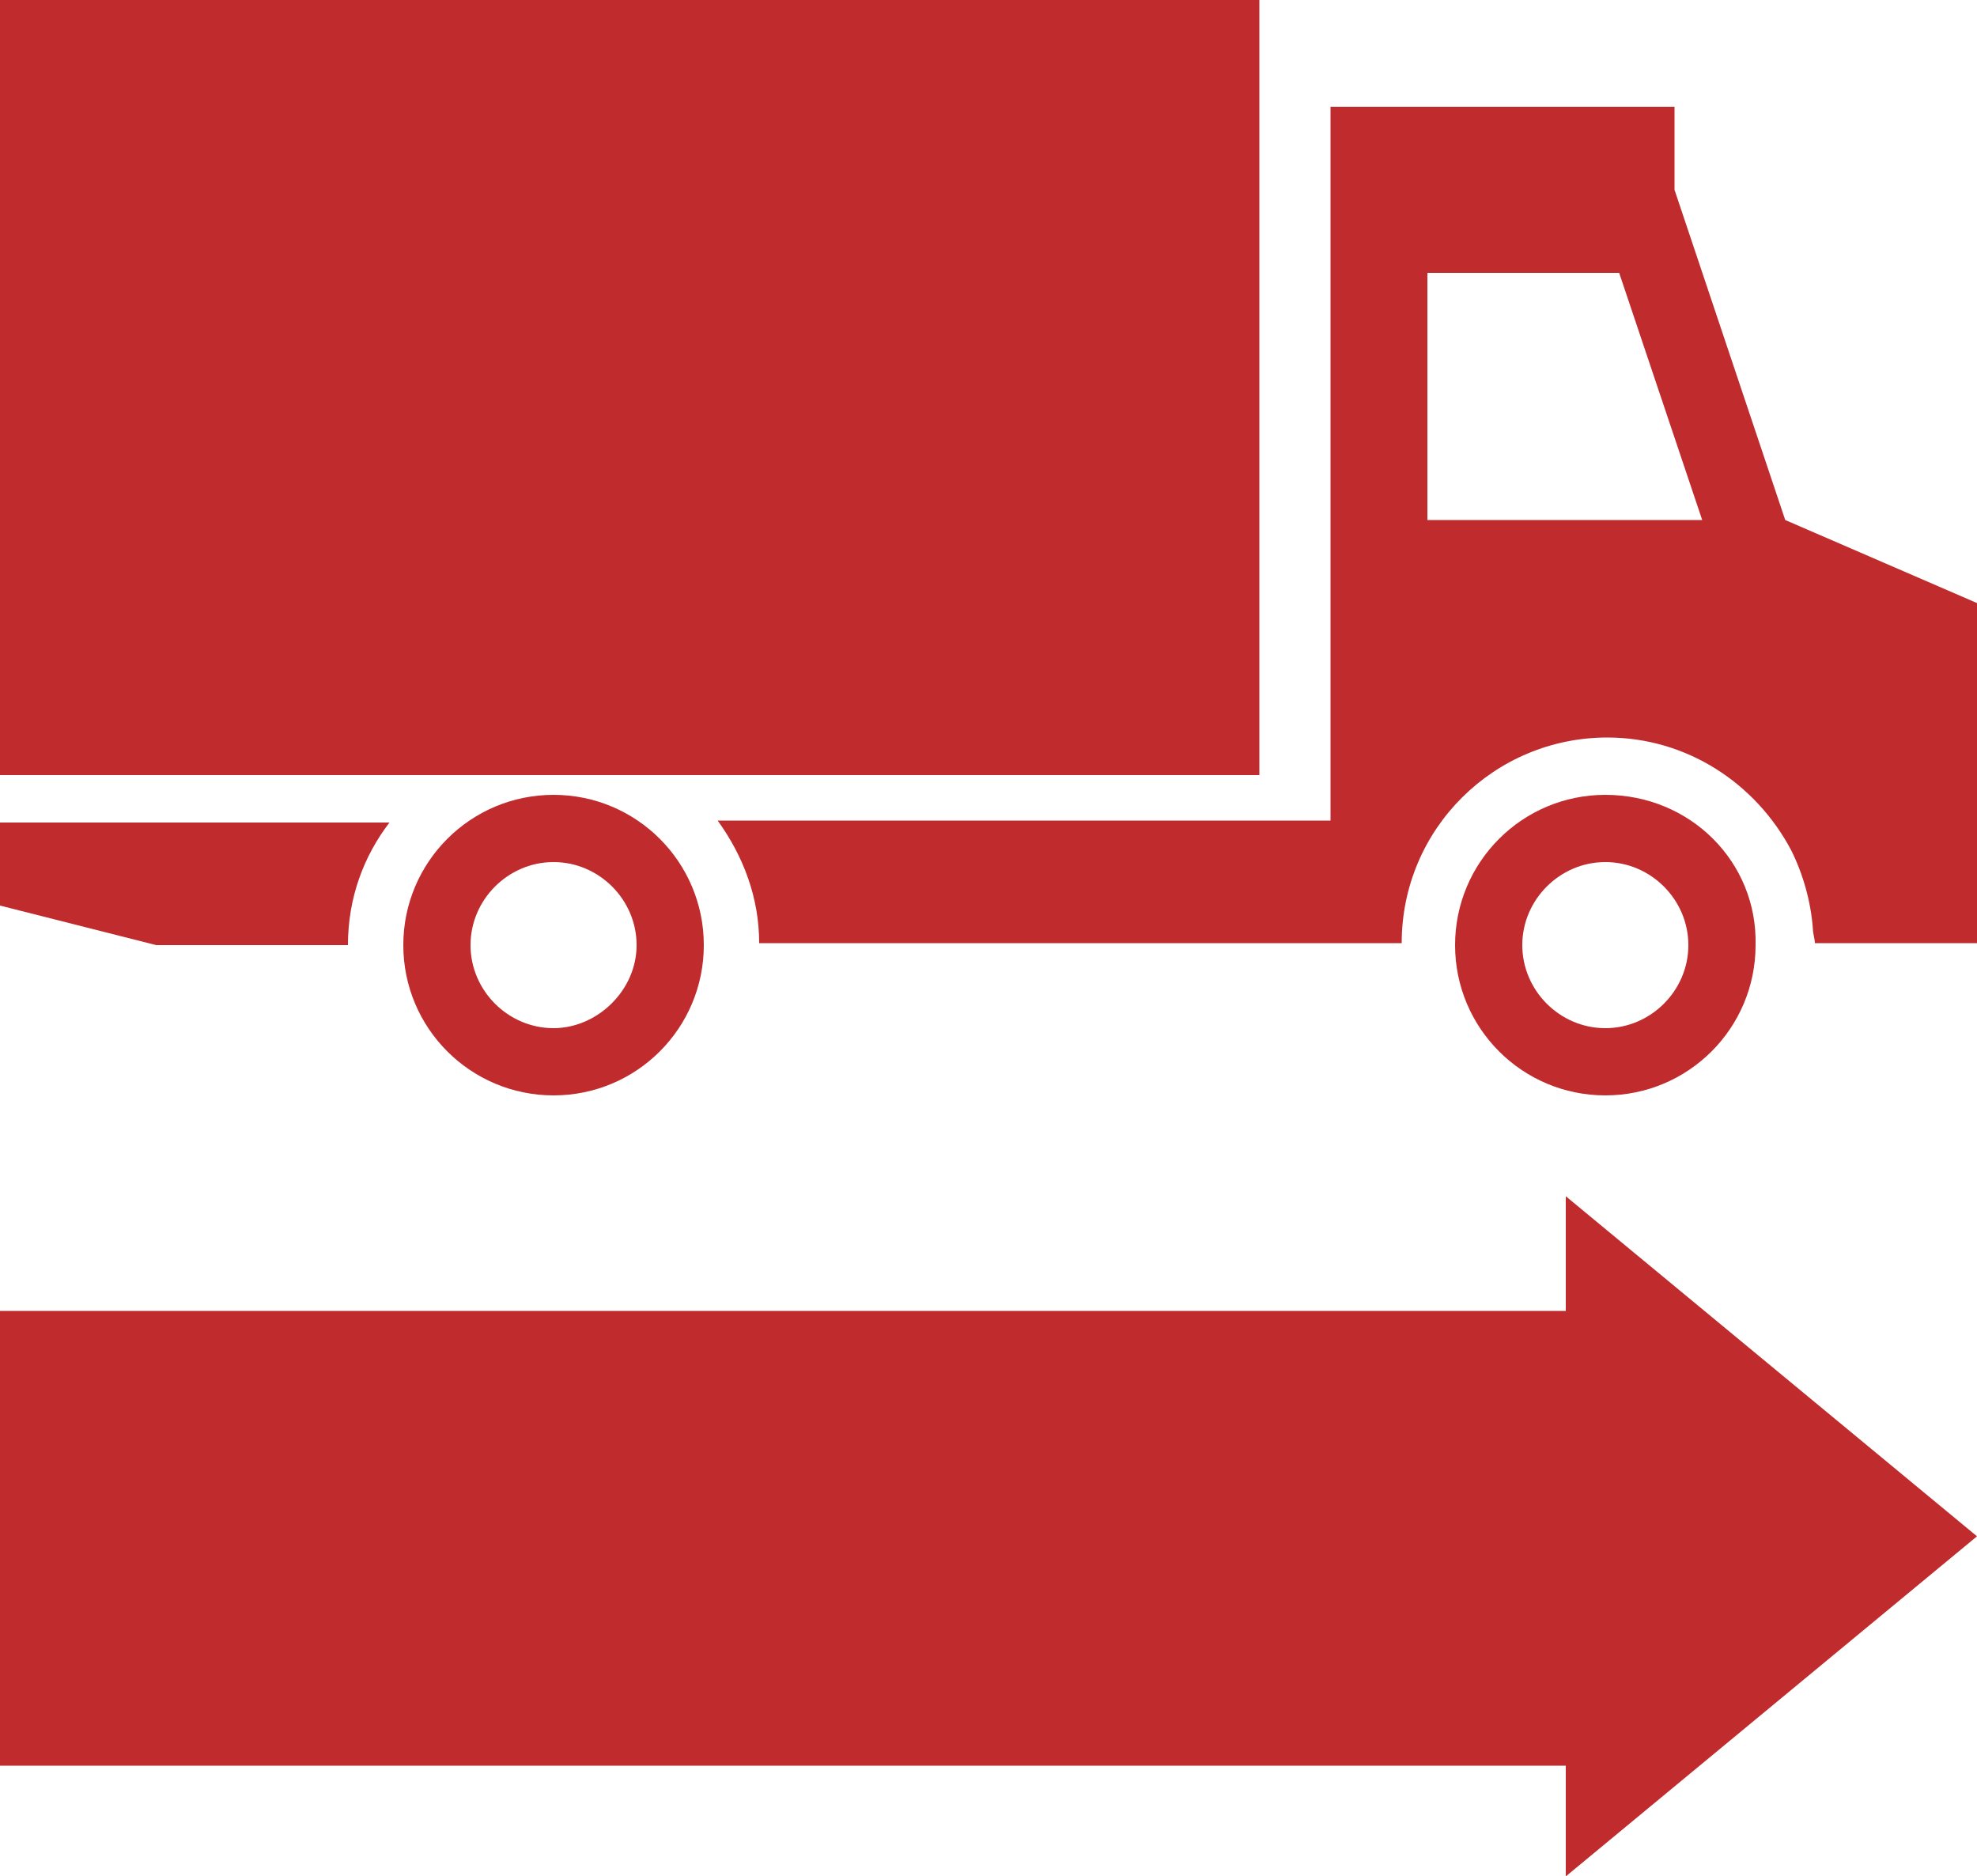 <?xml version="1.0" encoding="utf-8"?>
<!-- Generator: Adobe Illustrator 19.1.0, SVG Export Plug-In . SVG Version: 6.00 Build 0)  -->
<svg version="1.1" id="Layer_1" xmlns="http://www.w3.org/2000/svg" xmlns:xlink="http://www.w3.org/1999/xlink" x="0px" y="0px"
	 viewBox="-20 23.8 100 94.9" style="enable-background:new -20 23.8 100 94.9;" xml:space="preserve">
<style type="text/css">
	.st0{fill:#C02C2D;}
</style>
<polygon class="st0" points="59.2,118.7 59.2,113.1 -20,113.1 -20,90.1 59.2,90.1 59.2,84.3 80,101.5 "/>
<path class="st0" d="M-20,69.6l7.9,2h9.7c0-2.4,0.8-4.5,2.1-6.2H-20V69.6z"/>
<path class="st0" d="M70.3,50.1l-5.6-16.7v-4.2H47.3v36.1h-31c1.3,1.8,2.1,3.9,2.1,6.2h32.5c0-5.8,4.7-10.4,10.4-10.4
	c4,0,7.5,2.3,9.3,5.7c0.6,1.2,1,2.6,1.1,4c0,0.2,0.1,0.5,0.1,0.7H80V54.3L70.3,50.1z M52.2,50.1V37.6h9.7l4.2,12.5H52.2z"/>
<path class="st0" d="M8,64c-4.2,0-7.6,3.4-7.6,7.6c0,4.2,3.4,7.6,7.6,7.6c4.2,0,7.6-3.4,7.6-7.6C15.6,67.4,12.2,64,8,64z M8,75.8
	c-2.3,0-4.2-1.9-4.2-4.2s1.9-4.2,4.2-4.2c2.3,0,4.2,1.9,4.2,4.2S10.2,75.8,8,75.8z"/>
<path class="st0" d="M61.2,64c-4.2,0-7.6,3.4-7.6,7.6c0,4.2,3.4,7.6,7.6,7.6c4.2,0,7.6-3.4,7.6-7.6C68.9,67.4,65.5,64,61.2,64z
	 M61.2,75.8c-2.3,0-4.2-1.9-4.2-4.2s1.9-4.2,4.2-4.2s4.2,1.9,4.2,4.2S63.5,75.8,61.2,75.8z"/>
<rect x="-20" y="23.8" class="st0" width="63.7" height="39.2"/>
</svg>
